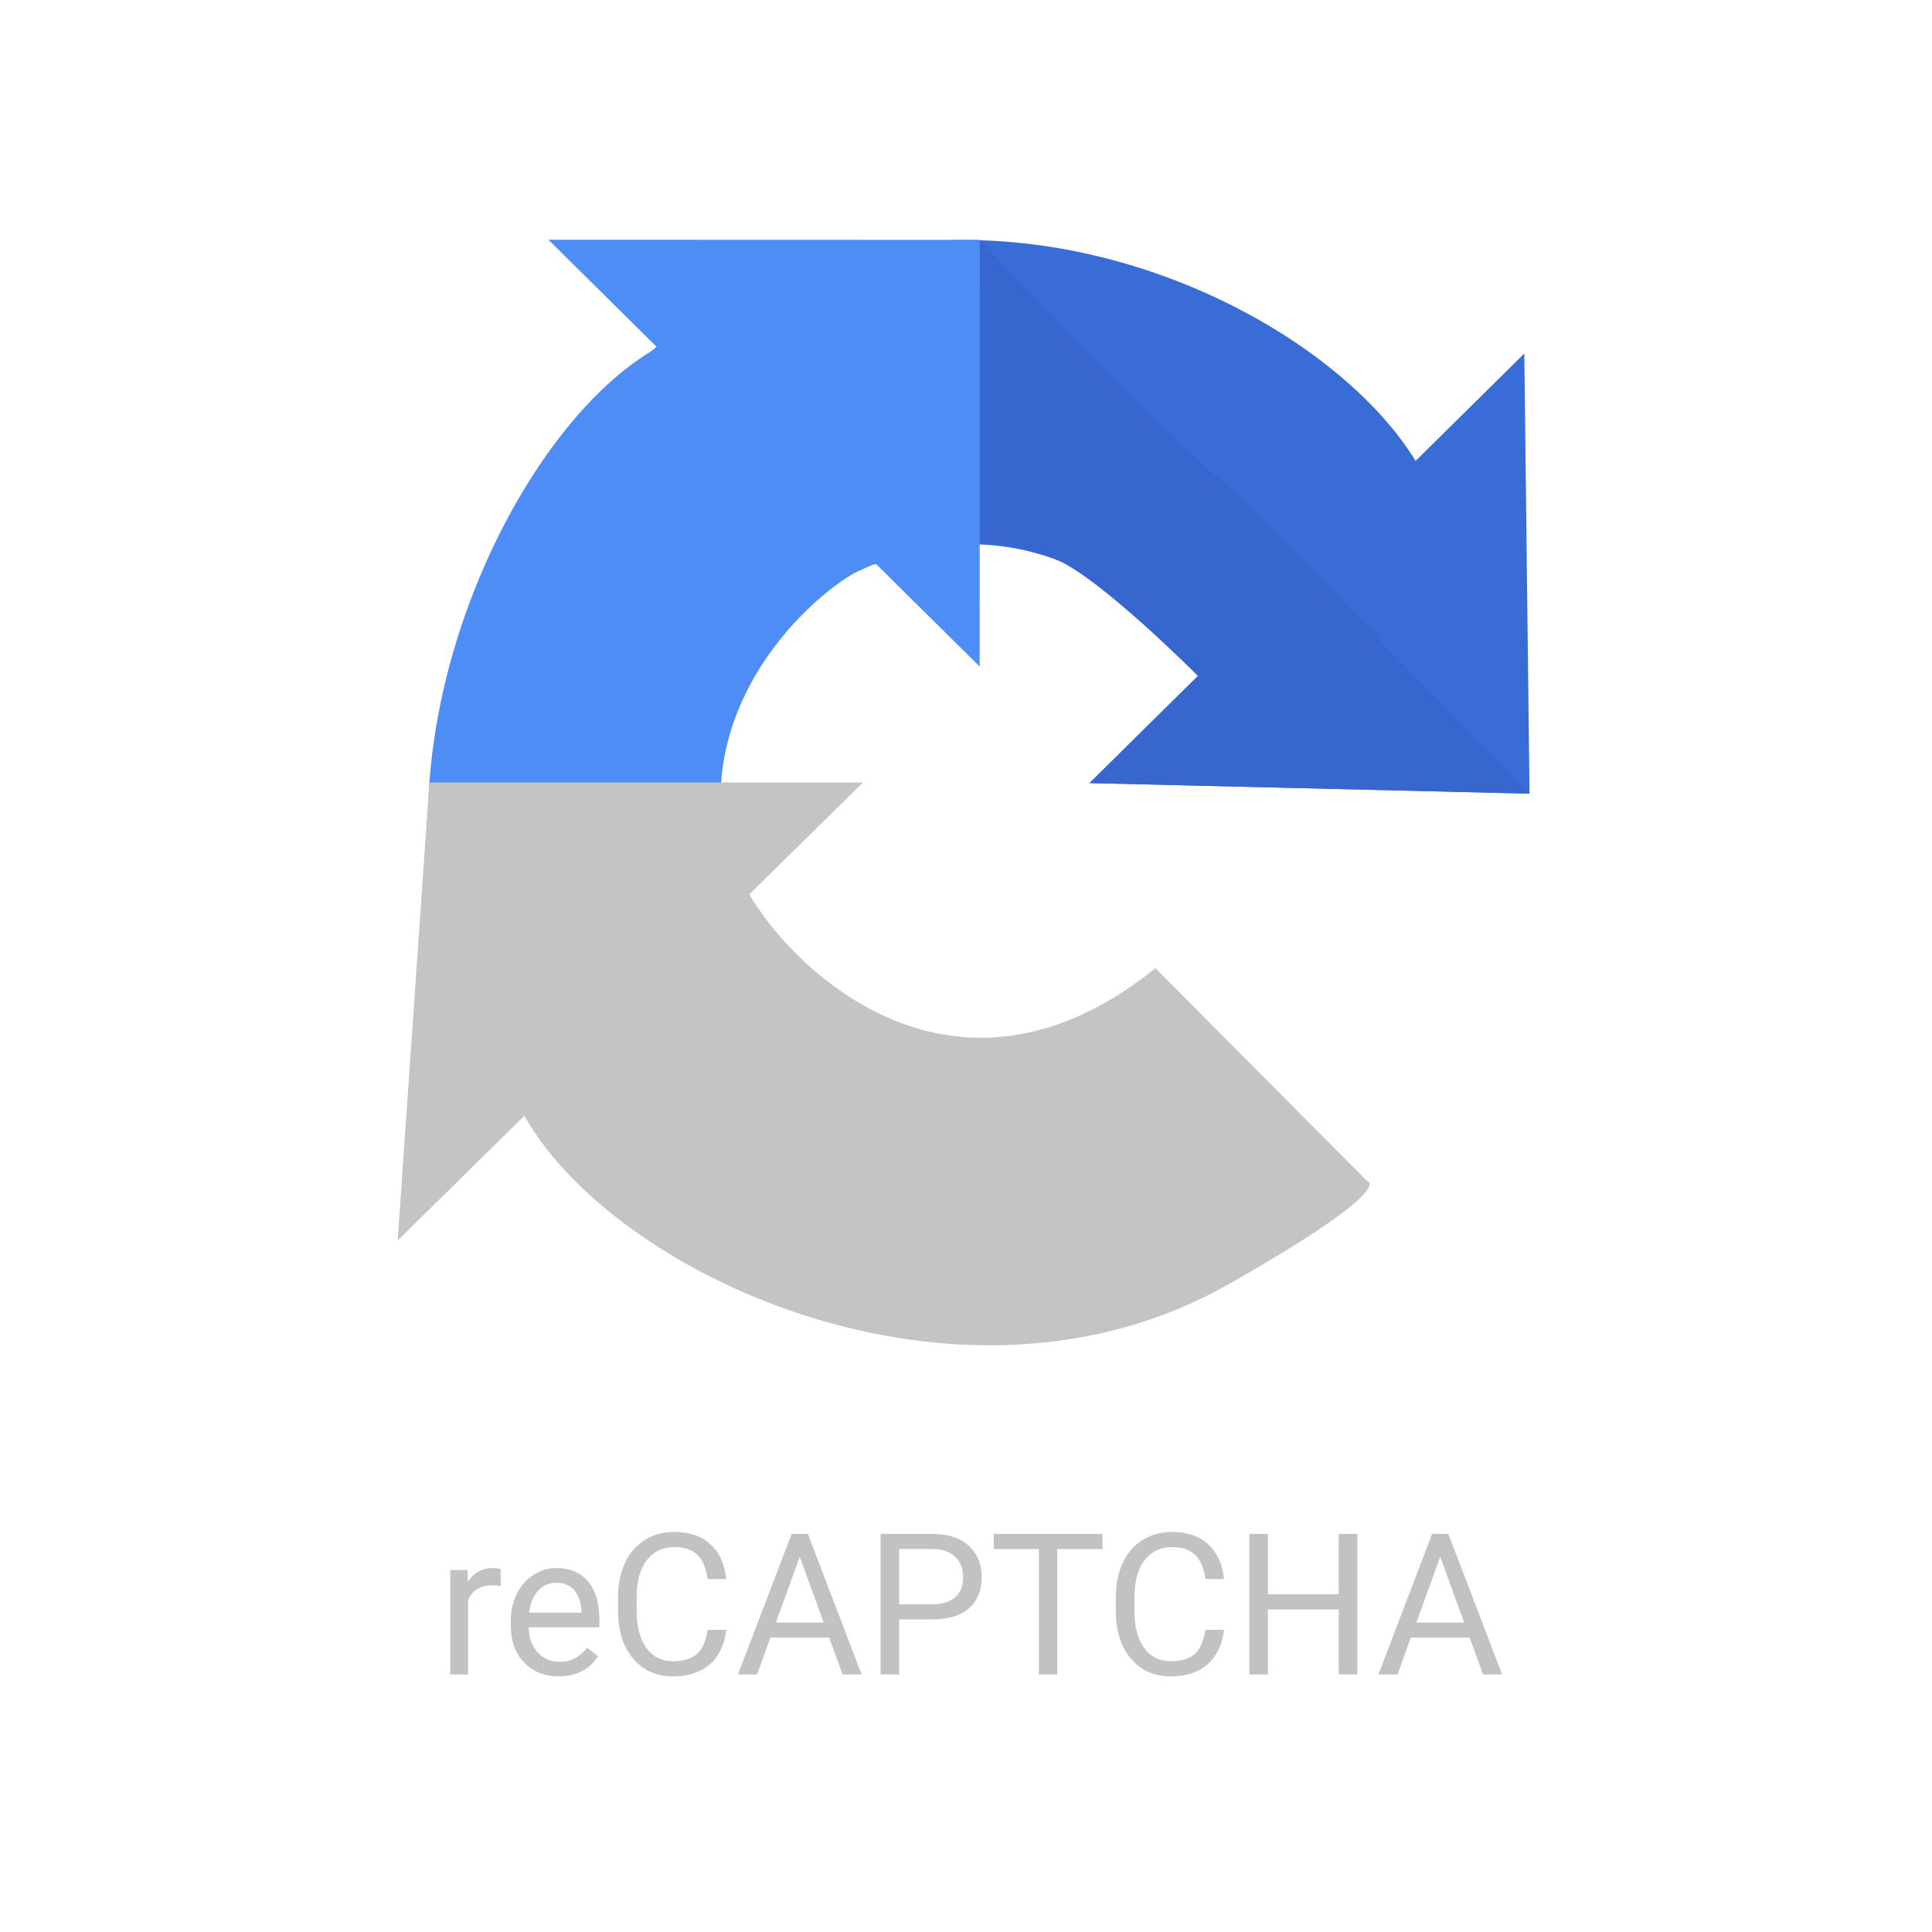 <?xml version="1.0" encoding="utf-8"?>
<!-- Generator: Adobe Illustrator 16.0.0, SVG Export Plug-In . SVG Version: 6.00 Build 0)  -->
<!DOCTYPE svg PUBLIC "-//W3C//DTD SVG 1.1//EN" "http://www.w3.org/Graphics/SVG/1.1/DTD/svg11.dtd">
<svg version="1.1" id="Layer_1" xmlns="http://www.w3.org/2000/svg" xmlns:xlink="http://www.w3.org/1999/xlink" x="0px" y="0px"
     width="200px" height="200px" viewBox="0 0 200 200" enable-background="new 0 0 200 200" xml:space="preserve">
<g>
    <defs>
        <rect id="SVGID_1_" width="200" height="200"/>
    </defs>
    <clipPath id="SVGID_2_">
        <use xlink:href="#SVGID_1_"  overflow="visible"/>
    </clipPath>
    <path clip-path="url(#SVGID_2_)" fill="#C2C2C2" d="M51.834,164.182c-0.28-0.047-0.583-0.069-0.91-0.069
        c-1.212,0-2.035,0.516-2.469,1.549v7.677h-1.849v-10.814h1.799l0.03,1.25c0.607-0.968,1.466-1.45,2.579-1.45
        c0.36,0,0.633,0.046,0.82,0.14V164.182z"/>
    <path clip-path="url(#SVGID_2_)" fill="#C2C2C2" d="M57.832,173.538c-1.466,0-2.659-0.481-3.579-1.443
        c-0.919-0.965-1.379-2.251-1.379-3.864v-0.339c0-1.073,0.205-2.032,0.615-2.874c0.41-0.845,0.982-1.503,1.719-1.979
        c0.736-0.477,1.534-0.715,2.394-0.715c1.406,0,2.499,0.463,3.279,1.389c0.779,0.928,1.169,2.253,1.169,3.979v0.769h-7.327
        c0.027,1.066,0.338,1.929,0.935,2.584c0.596,0.657,1.354,0.984,2.274,0.984c0.653,0,1.206-0.132,1.659-0.4
        c0.453-0.265,0.85-0.618,1.19-1.058l1.129,0.879C61.003,172.843,59.644,173.538,57.832,173.538 M57.602,163.843
        c-0.746,0-1.373,0.271-1.879,0.814c-0.507,0.543-0.82,1.304-0.94,2.284H60.2v-0.14c-0.053-0.94-0.307-1.669-0.76-2.185
        C58.987,164.101,58.375,163.843,57.602,163.843"/>
    <path clip-path="url(#SVGID_2_)" fill="#C2C2C2" d="M75.184,168.72c-0.18,1.539-0.748,2.728-1.704,3.563
        c-0.957,0.837-2.228,1.255-3.814,1.255c-1.719,0-3.097-0.616-4.133-1.849c-1.036-1.233-1.554-2.882-1.554-4.948v-1.4
        c0-1.352,0.241-2.541,0.725-3.567c0.482-1.026,1.167-1.814,2.054-2.364c0.886-0.55,1.912-0.825,3.078-0.825
        c1.546,0,2.786,0.433,3.719,1.295c0.933,0.863,1.476,2.058,1.629,3.583h-1.929c-0.167-1.163-0.529-2.005-1.085-2.525
        c-0.556-0.522-1.334-0.783-2.334-0.783c-1.226,0-2.187,0.454-2.884,1.362c-0.696,0.906-1.044,2.196-1.044,3.87v1.41
        c0,1.581,0.33,2.839,0.99,3.772c0.659,0.934,1.582,1.4,2.768,1.4c1.067,0,1.884-0.241,2.455-0.725
        c0.569-0.483,0.947-1.325,1.134-2.524H75.184z"/>
    <path clip-path="url(#SVGID_2_)" fill="#C2C2C2" d="M85.84,169.53h-6.098l-1.369,3.809h-1.979l5.557-14.555h1.68l5.567,14.555
        h-1.969L85.84,169.53z M80.322,167.961h4.948l-2.479-6.809L80.322,167.961z"/>
    <path clip-path="url(#SVGID_2_)" fill="#C2C2C2" d="M93.076,167.641v5.697h-1.919v-14.553h5.368c1.592,0,2.84,0.405,3.743,1.219
        c0.901,0.813,1.354,1.89,1.354,3.228c0,1.414-0.44,2.501-1.324,3.266c-0.883,0.762-2.147,1.144-3.792,1.144H93.076z M93.076,166.07
        h3.449c1.026,0,1.812-0.241,2.359-0.725c0.546-0.484,0.819-1.184,0.819-2.099c0-0.867-0.273-1.563-0.819-2.082
        c-0.547-0.521-1.297-0.791-2.25-0.813h-3.558V166.07z"/>
    <polygon clip-path="url(#SVGID_2_)" fill="#C2C2C2" points="114.127,160.354 109.448,160.354 109.448,173.338 107.54,173.338 
        107.54,160.354 102.872,160.354 102.872,158.784 114.127,158.784  "/>
    <path clip-path="url(#SVGID_2_)" fill="#C2C2C2" d="M126.712,168.72c-0.181,1.539-0.748,2.728-1.704,3.563
        c-0.957,0.837-2.229,1.255-3.814,1.255c-1.719,0-3.097-0.616-4.133-1.849c-1.037-1.233-1.555-2.882-1.555-4.948v-1.4
        c0-1.352,0.242-2.541,0.726-3.567c0.482-1.026,1.167-1.814,2.054-2.364c0.886-0.55,1.912-0.825,3.078-0.825
        c1.547,0,2.785,0.433,3.719,1.295c0.933,0.863,1.477,2.058,1.63,3.583h-1.93c-0.167-1.163-0.527-2.005-1.085-2.525
        c-0.556-0.522-1.335-0.783-2.334-0.783c-1.226,0-2.188,0.454-2.884,1.362c-0.697,0.906-1.044,2.196-1.044,3.87v1.41
        c0,1.581,0.329,2.839,0.989,3.772s1.583,1.4,2.769,1.4c1.067,0,1.885-0.241,2.455-0.725c0.569-0.483,0.947-1.325,1.134-2.524
        H126.712z"/>
    <polygon clip-path="url(#SVGID_2_)" fill="#C2C2C2" points="140.517,173.338 138.587,173.338 138.587,166.611 131.25,166.611 
        131.25,173.338 129.33,173.338 129.33,158.784 131.25,158.784 131.25,165.042 138.587,165.042 138.587,158.784 140.517,158.784  
        "/>
    <path clip-path="url(#SVGID_2_)" fill="#C2C2C2" d="M152.141,169.53h-6.098l-1.37,3.809h-1.979l5.558-14.555h1.68l5.566,14.555
        h-1.968L152.141,169.53z M146.622,167.961h4.948l-2.479-6.809L146.622,167.961z"/>
    <path clip-path="url(#SVGID_2_)" fill="#3A6CD7" d="M147.269,48.981l-22.551,22.591c0.72-2.801-18.938-27.49-43.689-7.446
        L63.618,45.023c0,0-6.195-3.633,11.554-13.793C102.979,15.313,138.282,32.166,147.269,48.981"/>
    <polygon clip-path="url(#SVGID_2_)" fill="#3A6CD7" points="112.786,81.065 158.337,82.159 157.796,36.593     "/>
    <path clip-path="url(#SVGID_2_)" fill="#3766CF" d="M70.948,53.065c0.567,0.627,10.044-5.571,10.92-6.089
        c4.133-2.444,8.735-5.16,13.453-6.276c4.73-1.118,6.108-15.867,6.108-15.867s17.035,18.038,23.291,23.376
        c7.29,6.22,19.213,19.351,25.99,26.158c2.564,2.575,5.106,5.173,7.627,7.792l-45.551-1.094l11.222-11.089
        c0,0-9.85-9.909-14.488-11.971c-4.638-2.062-10.114-2.616-15.764-0.728c-5.651,1.887-17.9,0.626-17.9,0.626
        S70.955,53.074,70.948,53.065"/>
    <path clip-path="url(#SVGID_2_)" fill="#4E8DF5" d="M68.451,35.774l22.503,22.639c-2.798-0.731-28.852,18.124-8.904,42.952
        l-18.795,18.68c0,0-1.796,4.973-12.834-12.243C35,83.75,51.601,44.695,68.451,35.774"/>
    <polygon clip-path="url(#SVGID_2_)" fill="#4E8DF5" points="101.415,69.002 101.43,24.833 56.773,24.819   "/>
    <path clip-path="url(#SVGID_2_)" fill="#C4C4C4" d="M53.625,114.5l22.962-24.671c-0.73,2.798,18.2,30.356,43.022,10.401
        l21.901,22.023c0,0,3.428,0.611-14.357,10.707C99.289,148.779,62.926,131.847,54,115"/>
    <polygon clip-path="url(#SVGID_2_)" fill="#C4C4C4" points="89.338,81 44.452,81 41.167,128.414   "/>
</g>
</svg>

